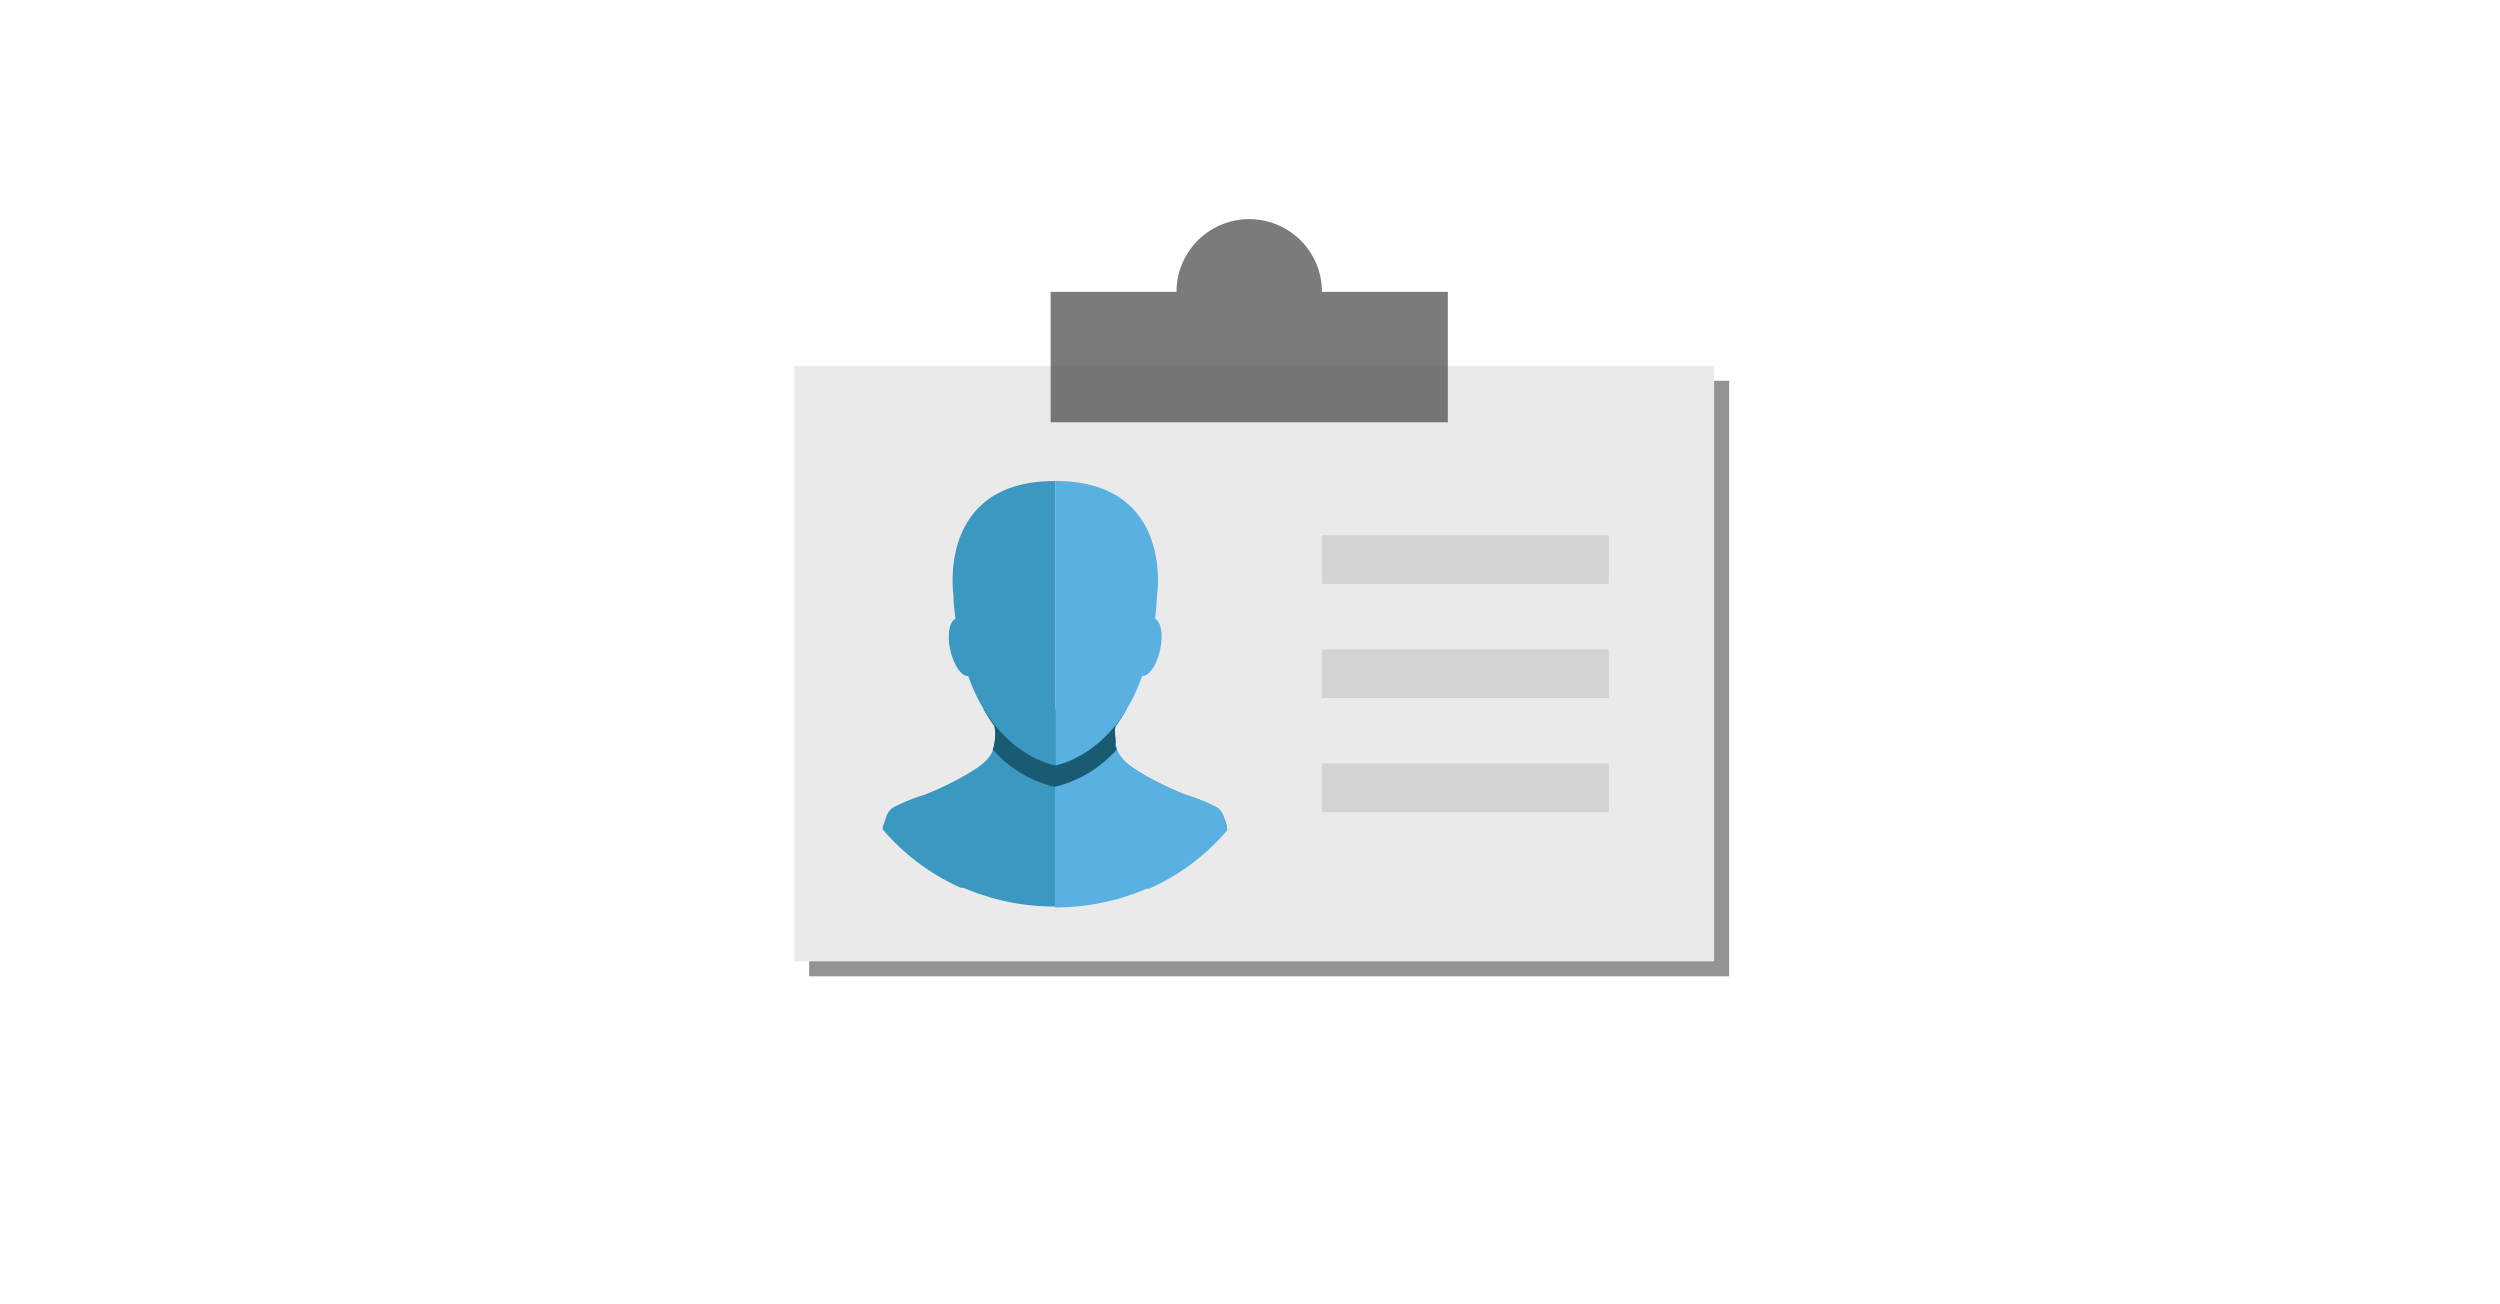 <svg id="Layer_1" data-name="Layer 1" xmlns="http://www.w3.org/2000/svg" viewBox="0 0 230 120"><defs><style>.cls-1{fill:#939393;}.cls-2{fill:#eaeaea;}.cls-3{fill:#3a98c1;}.cls-4{fill:#59b0e1;}.cls-5{fill:#185b73;}.cls-6{fill:#d3d3d3;}.cls-7{opacity:0.7;}.cls-8{fill:#434343;}</style></defs><title>CarsandJobs-Icons</title><polyline class="cls-1" points="133.2 35.03 98.04 35.03 74.44 35.03 74.44 89.82 159.08 89.82 159.08 35.03 134.58 35.03"/><rect class="cls-2" x="73.06" y="33.65" width="84.64" height="54.79"/><path class="cls-3" d="M112.6,75.17a1.71,1.71,0,0,0-.61-.86,16.32,16.32,0,0,0-2.9-1.18,28.47,28.47,0,0,1-4.1-2c-1-.63-2.24-1.37-2.35-2.72,0-.32-.15-1.35,0-1.61a14,14,0,0,0,1-1.56H90.48a14,14,0,0,0,1,1.56,4.12,4.12,0,0,1,0,1.61c-.11,1.35-1.32,2.09-2.35,2.72a28.47,28.47,0,0,1-4.1,2,16.32,16.32,0,0,0-2.9,1.18,1.71,1.71,0,0,0-.61.86c0,.14-.4,1-.31,1.13a20.13,20.13,0,0,0,7.18,5.37l.13,0,.1,0c.41.18.83.34,1.26.5l.38.12,1,.32.24.06c.63.17,1.28.32,1.94.43a21.27,21.27,0,0,0,7.12,0c.67-.11,1.31-.26,2-.43l.24-.06,1-.32.37-.12c.43-.16.85-.32,1.27-.5l.1,0,.12,0a20.08,20.08,0,0,0,7.19-5.37C113,76.2,112.65,75.31,112.6,75.17Z"/><path class="cls-4" d="M112,74.31a16.32,16.32,0,0,0-2.9-1.18,28.47,28.47,0,0,1-4.1-2c-1-.63-2.24-1.37-2.35-2.72,0-.32-.15-1.35,0-1.61a14,14,0,0,0,1-1.56h-6.6V83.49h0a21.83,21.83,0,0,0,3.56-.3c.67-.11,1.31-.26,2-.43l.24-.06,1-.32.37-.12c.43-.16.85-.32,1.27-.5l.1,0,.12,0a20.08,20.08,0,0,0,7.19-5.37c.08-.1-.26-1-.31-1.13A1.71,1.71,0,0,0,112,74.31Z"/><path class="cls-5" d="M102.64,68.37h0c0-.32-.15-1.35,0-1.61a14,14,0,0,0,1-1.56H90.48a14,14,0,0,0,1,1.56,4.12,4.12,0,0,1,0,1.61h0a2.22,2.22,0,0,1-.15.59,11,11,0,0,0,5.7,3.43,11,11,0,0,0,5.7-3.43,2.21,2.21,0,0,1-.14-.59Z"/><path class="cls-4" d="M106.27,56.93c.07-.68.14-1.38.18-2.14,0,0,1.62-10.54-9.37-10.54V70.42s5.41-.86,8-8.23c.62.05,1.35-1,1.65-2.41S106.82,57.19,106.27,56.93Z"/><path class="cls-3" d="M87.72,54.79c0,.76.1,1.46.18,2.14-.56.25-.78,1.47-.48,2.85s1,2.45,1.65,2.41c2.61,7.37,8,8.23,8,8.23V44.25C86.1,44.25,87.72,54.79,87.72,54.79Z"/><rect class="cls-6" x="121.62" y="49.24" width="26.39" height="4.48"/><rect class="cls-6" x="121.62" y="59.74" width="26.39" height="4.48"/><rect class="cls-6" x="121.62" y="70.24" width="26.39" height="4.48"/><g class="cls-7"><path class="cls-8" d="M121.62,26.85a6.69,6.69,0,1,0-13.38,0H96.66v12H133.2v-12Z"/></g></svg>